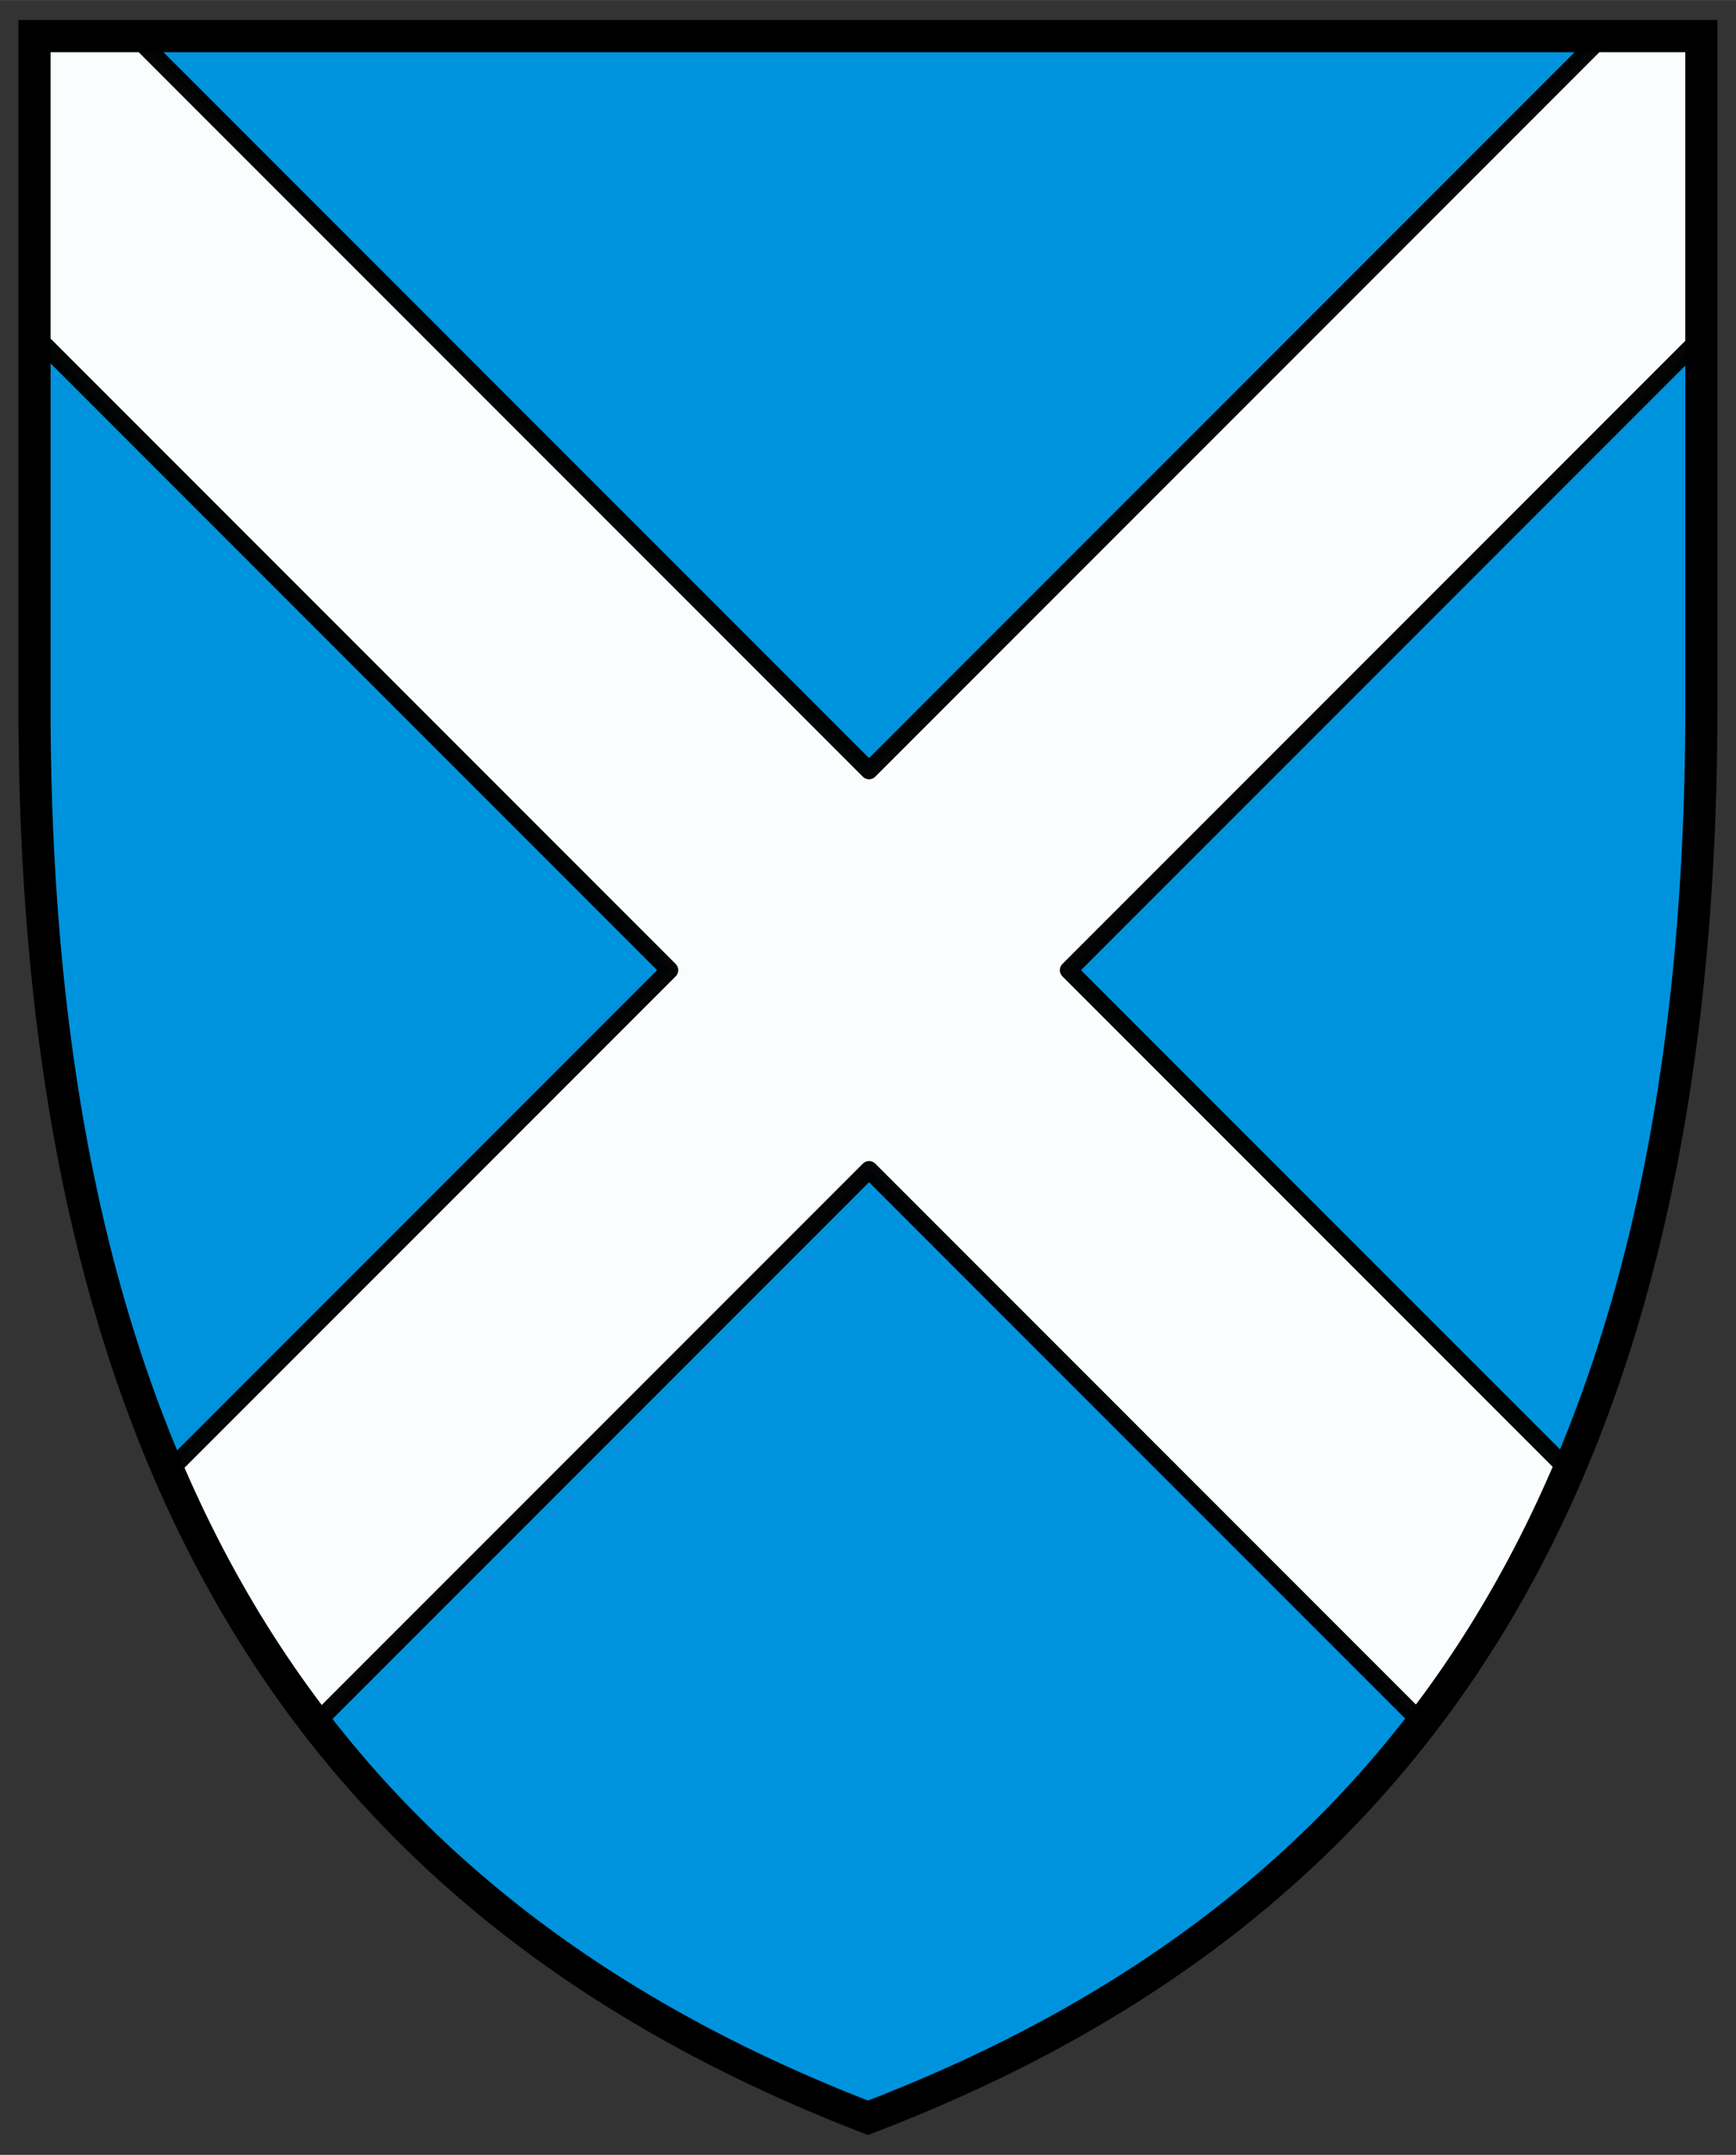 <?xml version="1.0" encoding="UTF-8"?>
<svg width="540" height="670" version="1.1" viewBox="0 0 142.88 177.27" xml:space="preserve" xmlns="http://www.w3.org/2000/svg"><rect x="0" y="0" width="142.88" height="177.27" fill="#333333" stroke="none"/><path d="M140.03 58.07c0 63.566-23.411 98.886-68.595 116.15C26.486 156.89 2.839 121.634 2.839 58.07V2.97h137.19z" fill="#0093dd"/><path transform="rotate(45)" d="m4.108 0.093 17.378 17.378h73.91l3.65e-4 58.194c7.764 3.113 15.495 5.155 23.228 6.169l3.7e-4 -64.363h64.363c-1.014-7.733-3.057-15.464-6.169-23.228l-58.194-3.654e-4v-73.91l-17.378-17.378-5.851 5.851 3.65e-4 85.437h-85.437l-5.851 5.851z" fill="#fff" opacity=".98" stroke="#000" stroke-linecap="round" stroke-linejoin="round" stroke-miterlimit="80" stroke-width="1.442"/><path d="M140.03 58.07c0 63.566-23.411 98.886-68.595 116.15C26.486 156.89 2.839 121.634 2.839 58.07V2.97h137.19z" fill="none" stroke="#000" stroke-width="2.646"/></svg>
